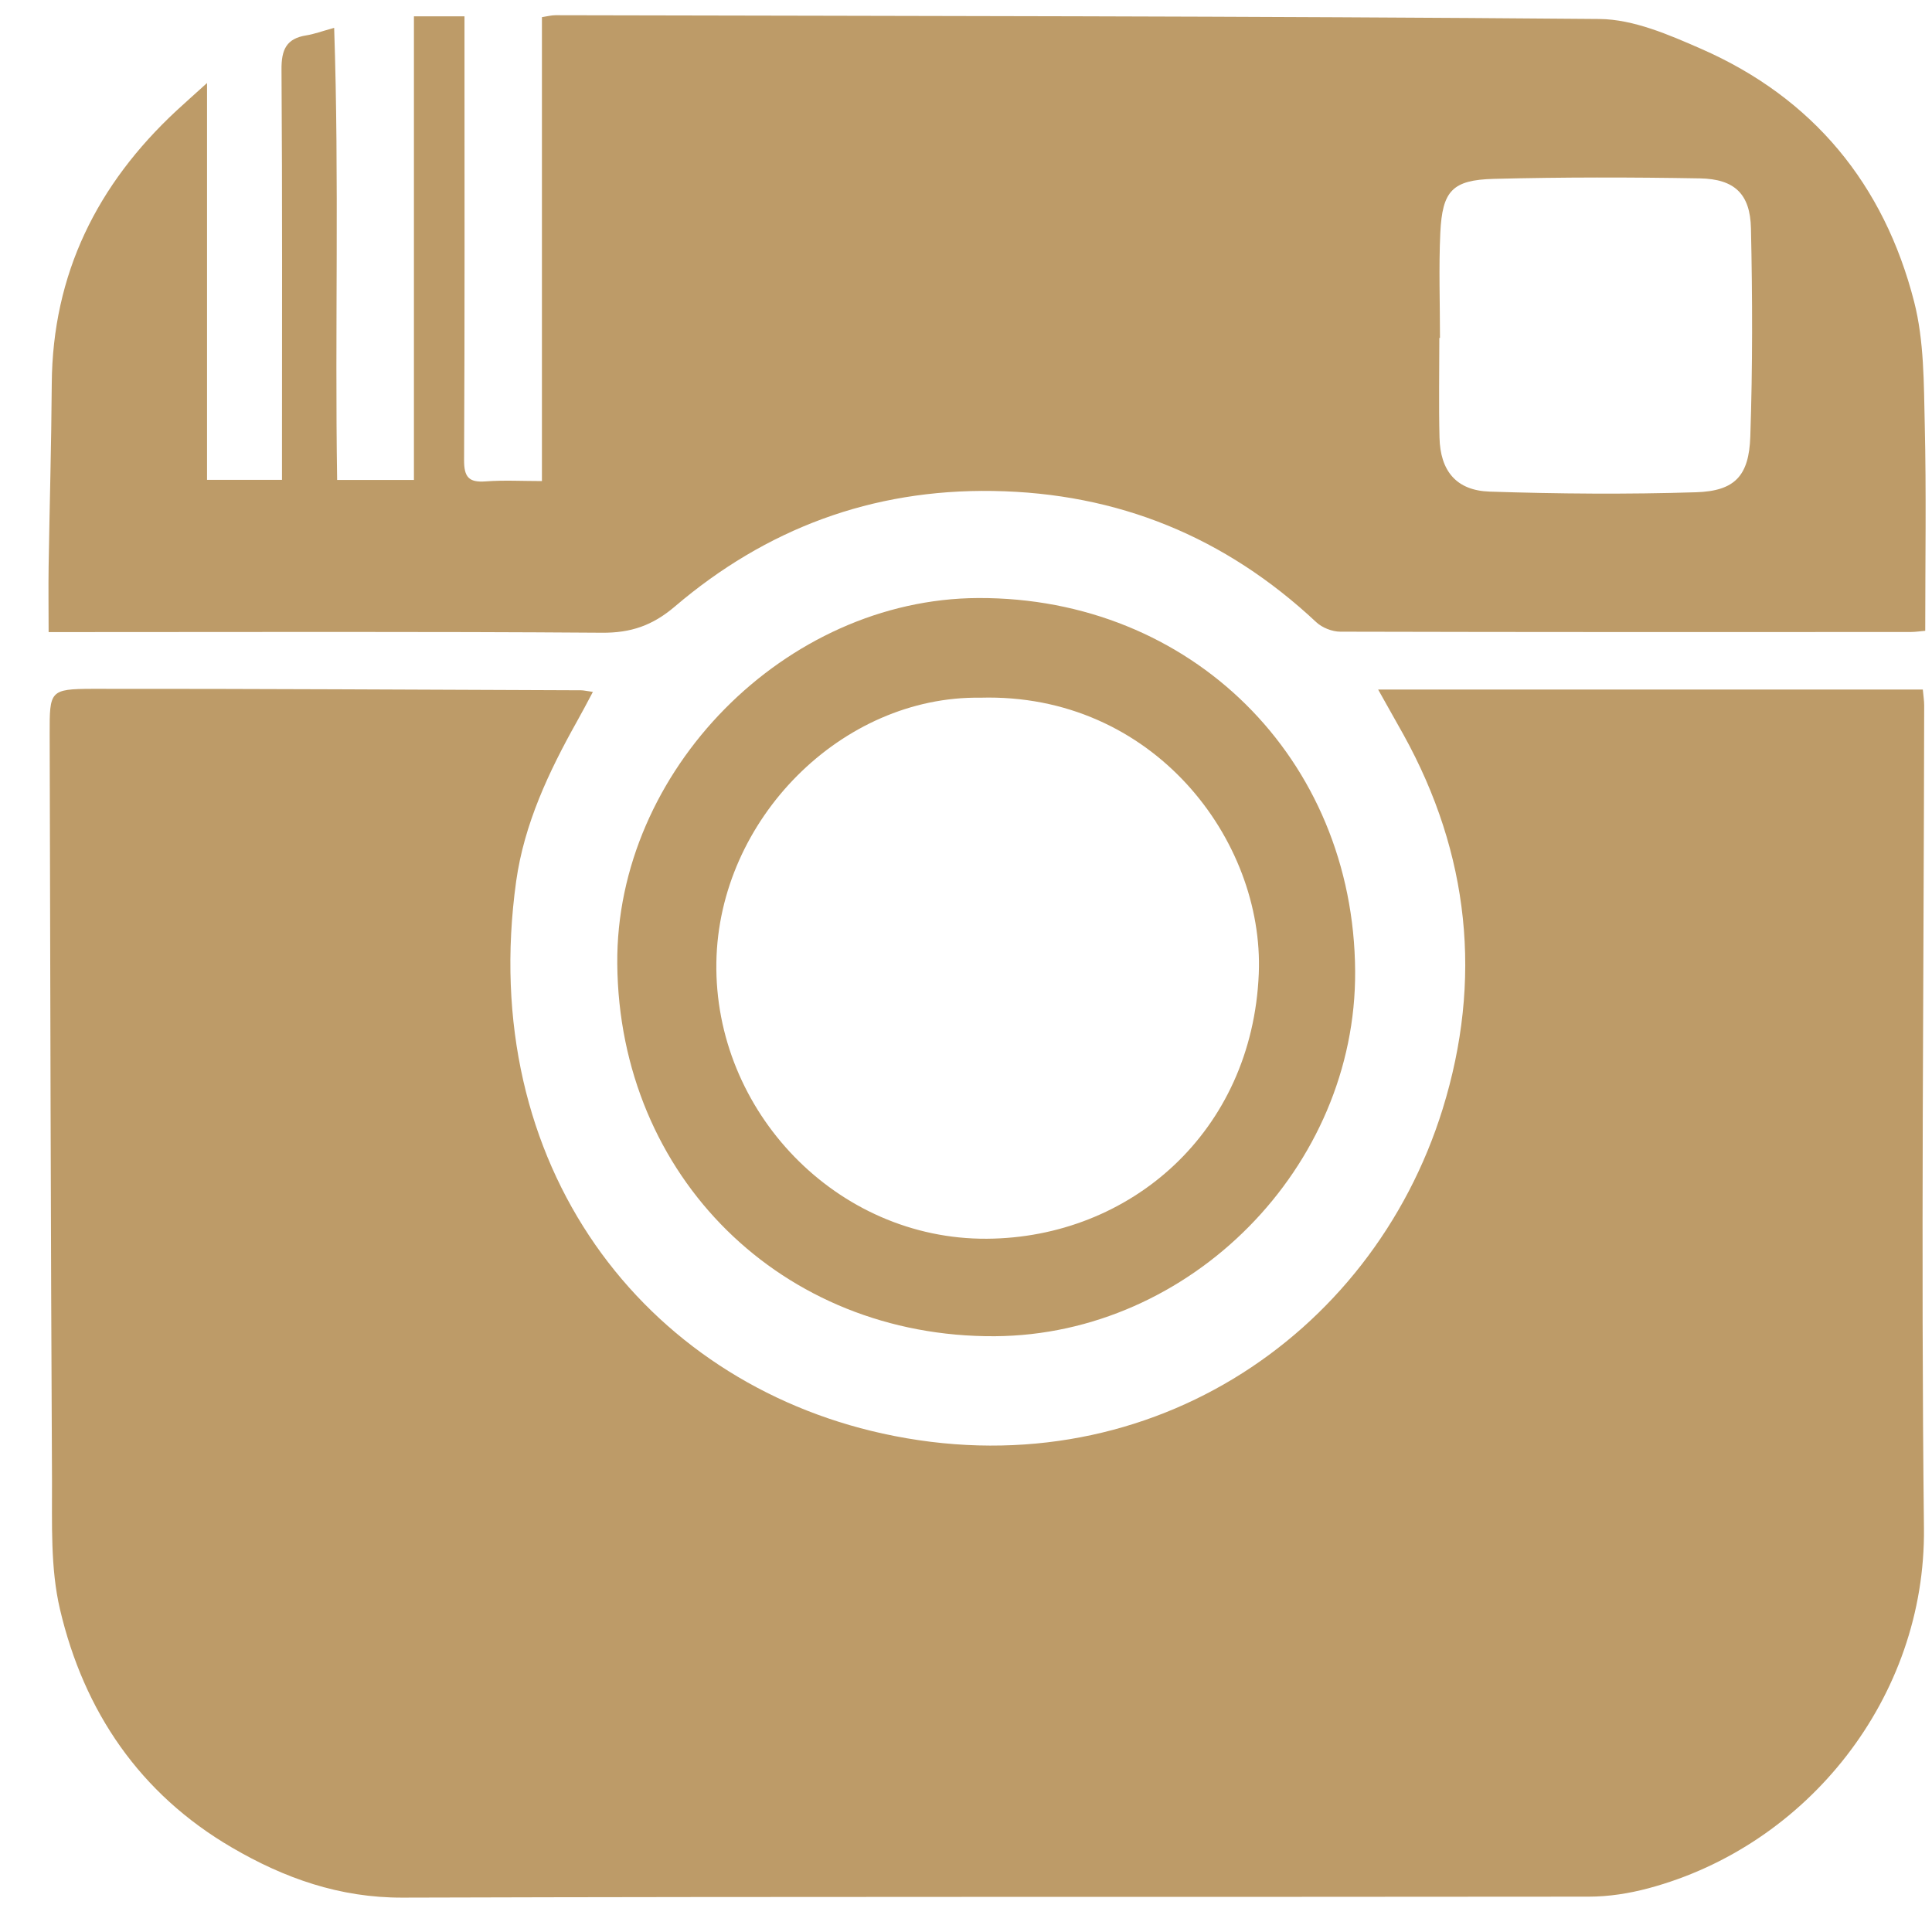 <?xml version="1.0" encoding="UTF-8" standalone="no"?>
<svg width="24px" height="24px" viewBox="0 0 24 24" version="1.1" xmlns="http://www.w3.org/2000/svg" xmlns:xlink="http://www.w3.org/1999/xlink">
    <!-- Generator: Sketch 3.8.3 (29802) - http://www.bohemiancoding.com/sketch -->
    <title>Group 2</title>
    <desc>Created with Sketch.</desc>
    <defs></defs>
    <g id="HOME" stroke="none" stroke-width="1" fill="none" fill-rule="evenodd">
        <g id="-HOME" transform="translate(-778, -2939)" fill="#BD9B68">
            <g id="Group-2" transform="translate(778, 2939)">
                <path d="M17.12,8.566 L23.886,8.566 C23.893,8.646 23.903,8.704 23.903,8.764 C23.898,12.169 23.862,15.576 23.9,18.983 C23.923,21.087 22.452,22.93 20.477,23.457 C20.238,23.521 19.984,23.561 19.736,23.561 C14.825,23.567 9.913,23.558 5.002,23.573 C4.219,23.576 3.531,23.331 2.881,22.951 C1.737,22.284 1.042,21.259 0.745,19.991 C0.625,19.48 0.648,18.93 0.646,18.396 C0.63,15.303 0.625,12.21 0.617,9.117 C0.616,8.582 0.618,8.559 1.146,8.557 C3.169,8.555 5.193,8.568 7.217,8.575 C7.253,8.575 7.289,8.585 7.365,8.595 C7.292,8.732 7.23,8.851 7.165,8.966 C6.816,9.589 6.512,10.235 6.412,10.947 C5.92,14.488 8.005,17.157 10.964,17.808 C14.188,18.517 17.035,16.63 17.921,13.777 C18.418,12.175 18.255,10.608 17.435,9.127 C17.34,8.956 17.243,8.784 17.12,8.566" id="Fill-4"></path>
                <path d="M17.888,4.198 L17.88,4.198 C17.88,4.61 17.872,5.022 17.882,5.434 C17.891,5.849 18.09,6.094 18.506,6.107 C19.36,6.135 20.215,6.142 21.068,6.115 C21.55,6.1 21.727,5.913 21.743,5.422 C21.772,4.561 21.77,3.698 21.751,2.837 C21.742,2.41 21.548,2.224 21.118,2.216 C20.264,2.201 19.409,2.2 18.555,2.222 C18.04,2.236 17.917,2.371 17.892,2.893 C17.872,3.327 17.888,3.763 17.888,4.198 L17.888,4.198 Z M3.503,5.961 L3.503,5.632 C3.503,4.043 3.508,2.454 3.497,0.865 C3.495,0.618 3.556,0.478 3.807,0.439 C3.902,0.424 3.995,0.389 4.151,0.346 C4.215,2.235 4.159,4.092 4.188,5.962 L5.142,5.962 L5.142,0.203 L5.77,0.203 L5.77,0.512 C5.77,2.246 5.774,3.98 5.765,5.714 C5.764,5.926 5.823,5.996 6.034,5.98 C6.259,5.963 6.487,5.976 6.732,5.976 L6.732,0.213 C6.799,0.203 6.85,0.189 6.9,0.189 C11.223,0.199 15.547,0.199 19.87,0.236 C20.293,0.24 20.733,0.432 21.133,0.607 C22.524,1.217 23.404,2.29 23.778,3.748 C23.903,4.236 23.898,4.762 23.91,5.271 C23.93,6.118 23.916,6.965 23.916,7.836 C23.862,7.84 23.797,7.851 23.732,7.851 C21.371,7.852 19.011,7.853 16.65,7.847 C16.549,7.847 16.425,7.798 16.351,7.729 C15.22,6.67 13.887,6.123 12.334,6.099 C10.829,6.075 9.515,6.569 8.38,7.537 C8.106,7.77 7.837,7.863 7.478,7.86 C5.285,7.844 3.093,7.852 0.9,7.852 L0.604,7.852 C0.604,7.567 0.6,7.302 0.604,7.037 C0.616,6.281 0.638,5.525 0.643,4.769 C0.652,3.403 1.207,2.29 2.194,1.373 C2.3,1.275 2.408,1.18 2.572,1.031 L2.572,5.961 L3.503,5.961 Z" id="Fill-6"></path>
                <path d="M12.178,8.667 C10.458,8.643 8.928,10.177 8.899,11.954 C8.869,13.805 10.394,15.4 12.26,15.388 C14.037,15.376 15.556,14.064 15.637,12.095 C15.705,10.434 14.324,8.606 12.178,8.667 M16.834,12.064 C16.849,14.498 14.791,16.583 12.359,16.599 C9.715,16.615 7.69,14.618 7.668,11.972 C7.648,9.576 9.756,7.439 12.151,7.429 C14.793,7.418 16.818,9.422 16.834,12.064" id="Fill-8"></path>
            </g>
        </g>
    </g>
</svg>